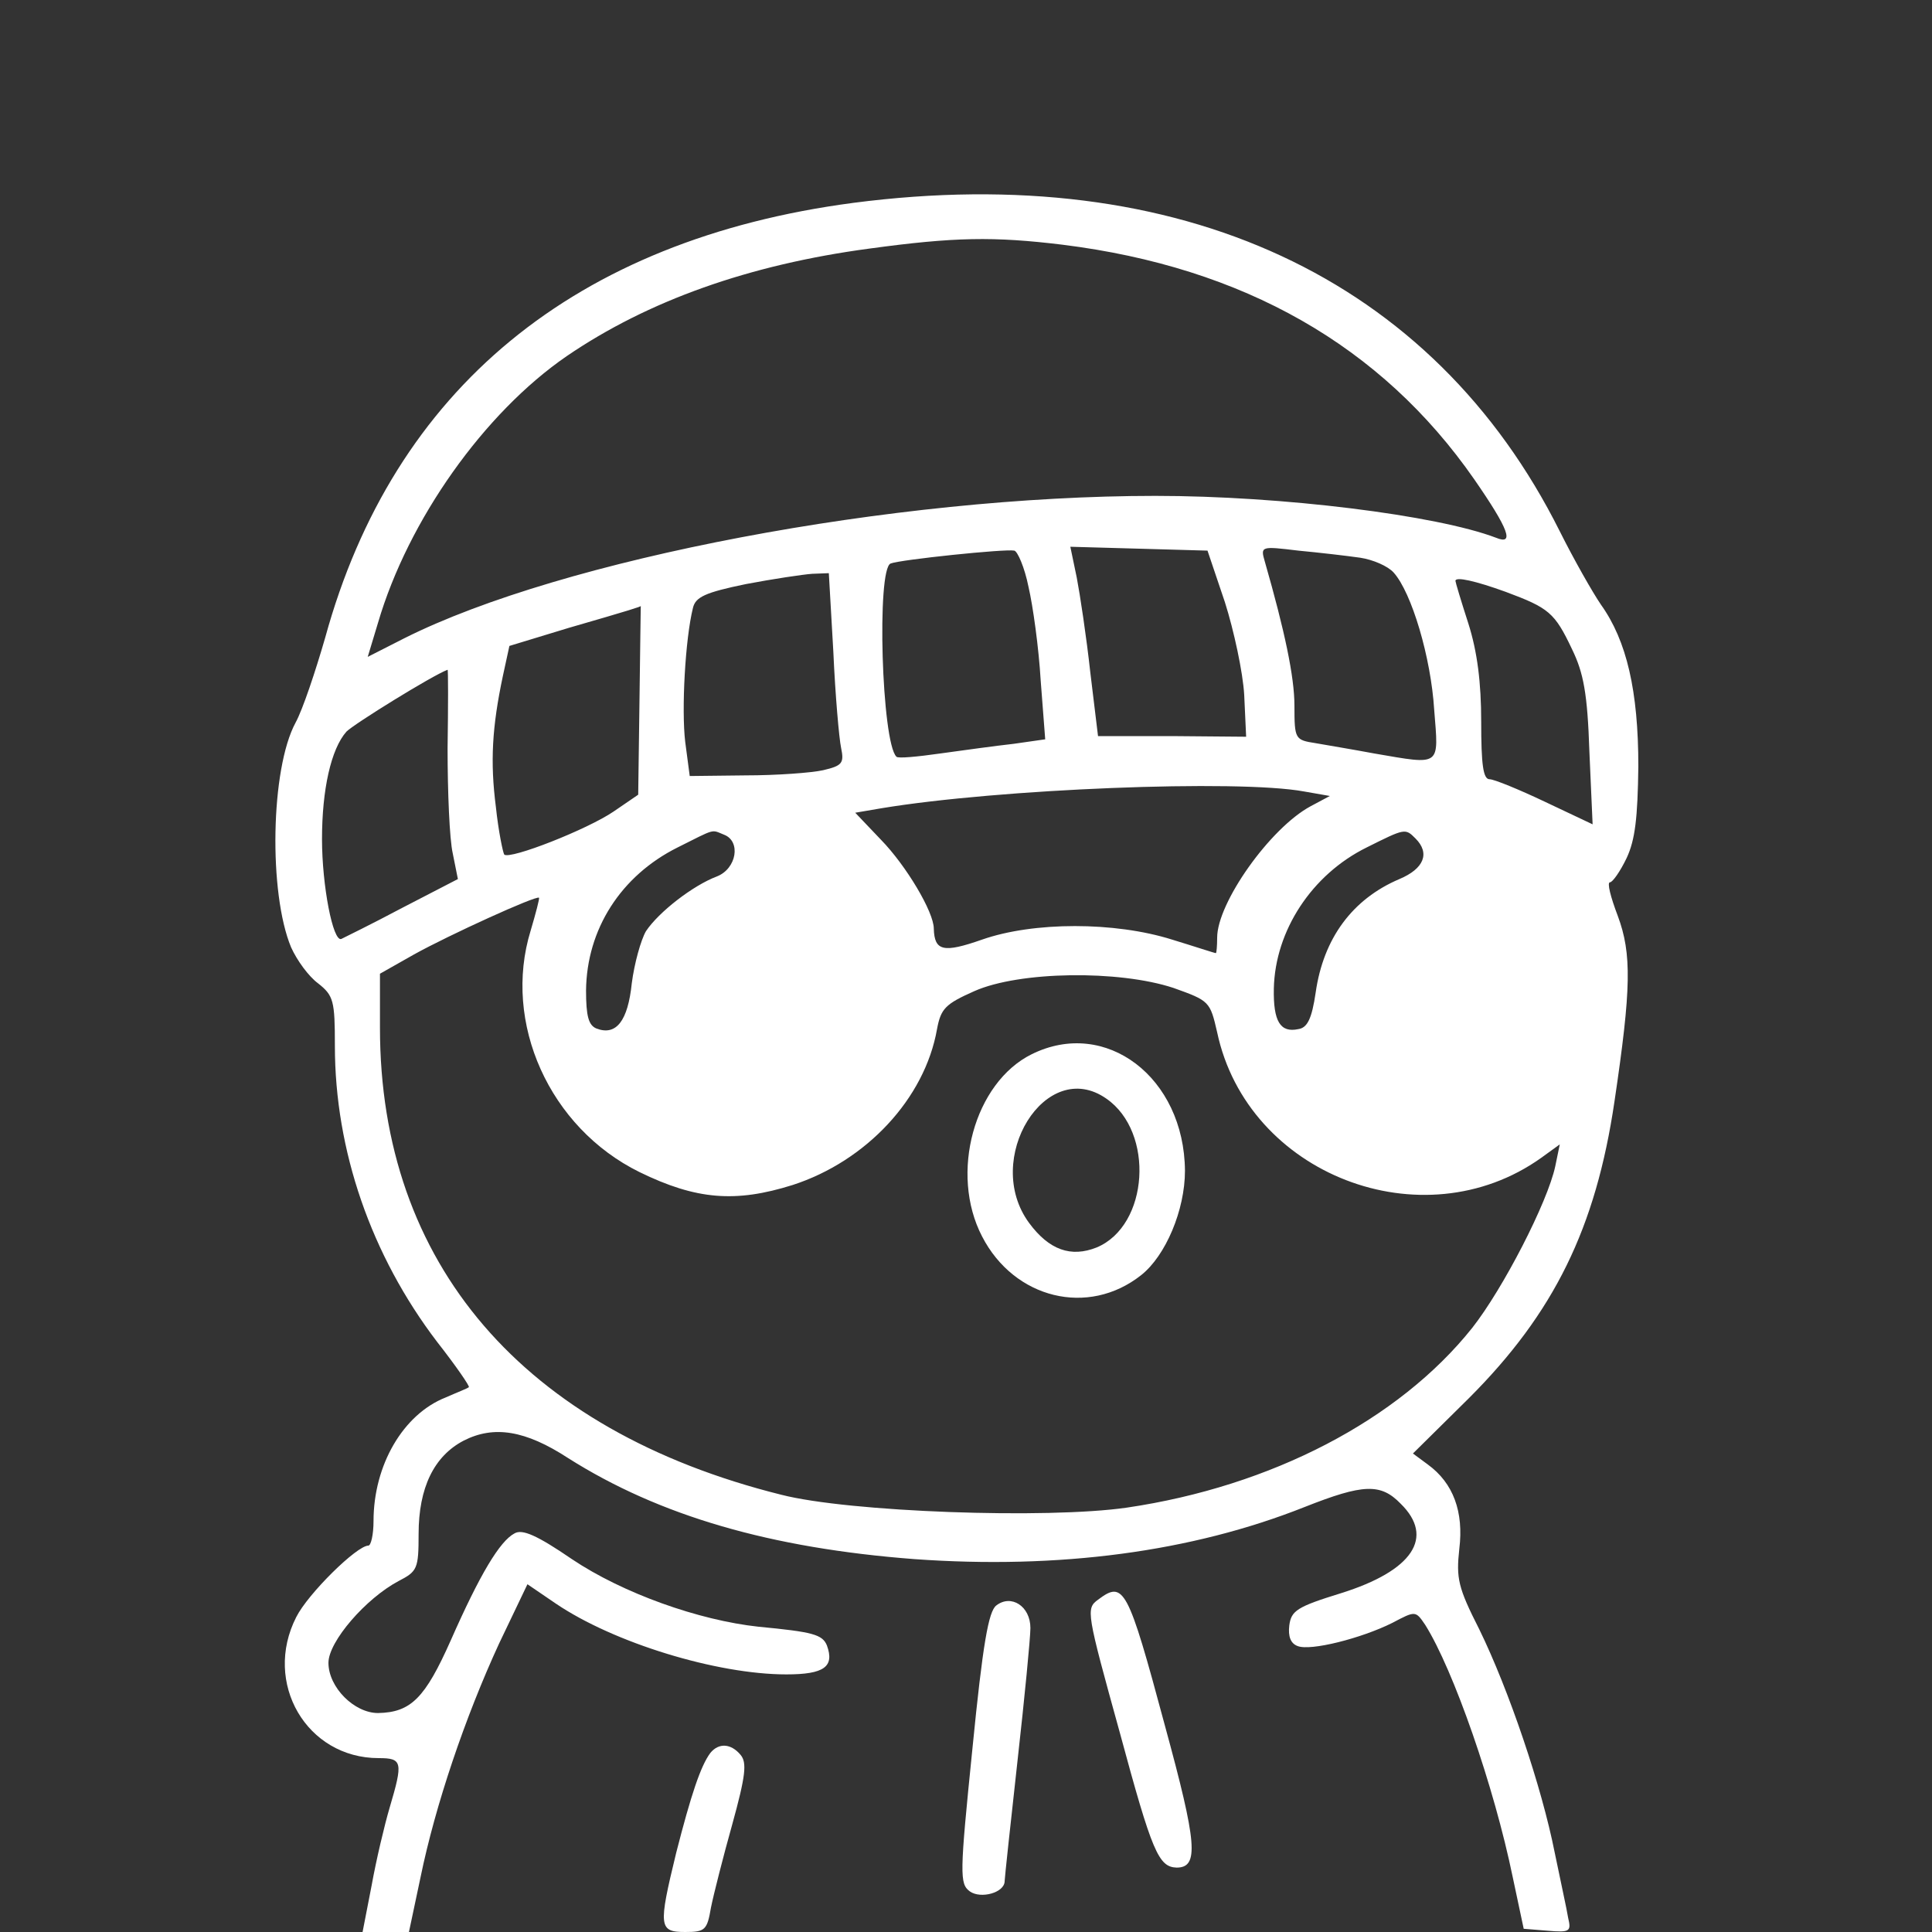  <svg  version="1.0" xmlns="http://www.w3.org/2000/svg"  width="300pt" height="300pt" viewBox="0 0 300 300"  preserveAspectRatio="xMidYMid meet"><rect x="0" y="0" width="300" height="300" fill="#333333" stroke="none"/>  <g transform="translate(0,300) scale(0.1,-0.1)" fill="#ffffff" stroke="none"> <path d="M1325 2685 c-432 -57 -714 -289 -820 -675 -15 -52 -35 -112 -46 -132 -39 -72 -42 -265 -7 -349 9 -20 27 -45 42 -56 24 -19 26 -27 26 -97 0 -162 56 -325 159 -460 29 -37 51 -69 49 -70 -2 -2 -18 -8 -36 -16 -66 -26 -112 -105 -112 -192 0 -21 -4 -38 -8 -38 -18 0 -94 -75 -112 -111 -52 -102 16 -219 128 -219 37 0 38 -6 17 -77 -8 -27 -21 -82 -28 -121 l-14 -72 36 0 36 0 18 85 c23 112 69 248 122 363 l44 92 44 -30 c90 -61 250 -110 358 -110 59 0 75 12 63 45 -7 17 -22 21 -106 29 -93 10 -211 52 -290 105 -54 37 -77 47 -89 40 -23 -12 -54 -64 -99 -166 -40 -90 -62 -112 -113 -113 -37 0 -77 40 -77 78 0 33 58 100 109 127 29 15 31 19 31 73 0 72 24 121 70 145 47 24 96 16 162 -27 142 -90 315 -140 538 -157 224 -16 430 11 606 81 91 36 118 37 149 5 53 -52 19 -104 -93 -139 -68 -21 -77 -27 -80 -50 -2 -17 2 -28 13 -32 20 -8 99 12 147 36 36 19 36 19 51 -3 44 -70 107 -251 136 -392 l17 -80 37 -3 c35 -3 37 -1 32 20 -2 13 -12 58 -21 102 -20 101 -71 252 -117 346 -33 65 -36 79 -31 125 7 57 -9 102 -49 131 l-23 17 87 86 c132 132 197 264 226 461 26 175 27 229 5 288 -11 29 -17 52 -12 52 4 0 16 17 26 38 13 28 17 62 18 142 0 117 -18 195 -58 251 -13 19 -42 70 -64 114 -197 394 -590 576 -1097 510z m325 -65 c281 -35 495 -157 639 -364 54 -78 63 -103 34 -91 -92 35 -332 65 -529 65 -406 0 -921 -98 -1166 -221 l-57 -29 16 53 c47 160 165 326 293 414 126 86 283 142 470 167 132 18 193 19 300 6z m-53 -531 c7 -30 16 -95 19 -146 l7 -91 -49 -7 c-27 -3 -78 -10 -114 -15 -35 -5 -66 -8 -68 -5 -23 22 -31 292 -9 300 15 6 178 23 192 20 5 -1 16 -26 22 -56z m305 -24 c14 -44 28 -109 30 -144 l3 -65 -115 1 -115 0 -12 99 c-6 55 -16 121 -21 147 l-10 48 107 -3 106 -3 27 -80z m210 69 c20 -3 43 -13 52 -23 28 -31 58 -132 63 -213 7 -89 12 -86 -93 -68 -32 6 -74 13 -91 16 -32 5 -33 6 -33 58 0 45 -15 116 -46 224 -7 24 -6 24 52 17 32 -3 75 -8 96 -11z m-818 -146 c3 -68 9 -135 12 -149 5 -24 2 -28 -28 -35 -18 -4 -72 -8 -120 -8 l-87 -1 -7 53 c-6 50 0 160 12 208 4 17 19 24 82 37 42 8 89 15 103 16 l26 1 7 -122z m1044 93 c67 -25 76 -32 103 -89 18 -37 24 -69 27 -159 l5 -113 -74 35 c-40 19 -79 35 -86 35 -10 0 -13 23 -13 89 0 61 -6 109 -20 153 -11 34 -20 64 -20 66 0 7 31 0 78 -17z m-1345 -168 l-2 -147 -38 -26 c-41 -28 -161 -75 -170 -67 -2 3 -9 36 -13 74 -9 70 -6 124 11 204 l10 46 92 28 c97 28 112 33 112 34 0 1 -1 -65 -2 -146z m-298 -75 c0 -68 3 -141 8 -163 l8 -40 -87 -45 c-47 -25 -90 -46 -94 -48 -13 -5 -30 83 -30 155 0 77 14 140 38 167 12 12 133 87 157 96 1 0 1 -55 0 -122z m1330 -67 l40 -7 -30 -16 c-63 -34 -145 -150 -145 -204 0 -13 -1 -24 -2 -24 -2 0 -32 10 -68 21 -89 28 -215 28 -295 0 -60 -21 -74 -18 -75 17 0 26 -43 98 -82 138 l-40 42 41 7 c181 30 553 45 656 26z m-901 -67 c27 -10 20 -53 -11 -65 -37 -14 -90 -55 -110 -85 -8 -14 -18 -50 -22 -81 -6 -58 -24 -82 -55 -70 -12 5 -16 19 -16 59 1 95 54 178 142 222 60 30 52 28 72 20z m1074 -6 c23 -23 13 -47 -25 -63 -73 -31 -118 -92 -130 -176 -6 -41 -13 -55 -27 -57 -28 -6 -39 12 -38 63 2 90 59 177 144 219 60 30 60 30 76 14z m-1374 -143 c-44 -143 29 -306 169 -375 88 -43 149 -48 238 -20 114 37 205 134 224 242 6 32 13 39 58 59 70 31 224 33 309 5 56 -20 57 -21 68 -69 47 -221 319 -326 503 -195 l29 21 -7 -34 c-12 -56 -81 -190 -129 -251 -114 -143 -312 -246 -536 -279 -124 -18 -432 -7 -537 20 -401 100 -623 359 -623 725 l0 84 53 30 c54 30 190 92 194 88 1 -1 -5 -24 -13 -51z"/> <path d="M1602 1363 c-89 -44 -128 -185 -77 -283 50 -97 165 -125 247 -60 38 30 68 101 68 162 -1 145 -123 238 -238 181z m116 -69 c75 -52 66 -197 -15 -231 -40 -16 -74 -4 -105 38 -73 99 26 259 120 193z"/> <path d="M1705 516 c-19 -14 -18 -19 34 -207 50 -185 60 -208 88 -209 35 0 32 37 -18 220 -58 216 -64 226 -104 196z"/> <path d="M1547 507 c-12 -9 -21 -60 -37 -222 -20 -197 -20 -210 -4 -222 17 -12 54 -2 54 16 0 4 9 88 20 187 11 98 20 191 20 206 0 34 -30 53 -53 35z"/> <path d="M1103 278 c-15 -20 -30 -65 -53 -155 -28 -115 -27 -123 14 -123 31 0 34 3 40 38 4 20 19 79 33 129 21 76 23 96 13 108 -15 18 -34 19 -47 3z"/> </g> </svg> 